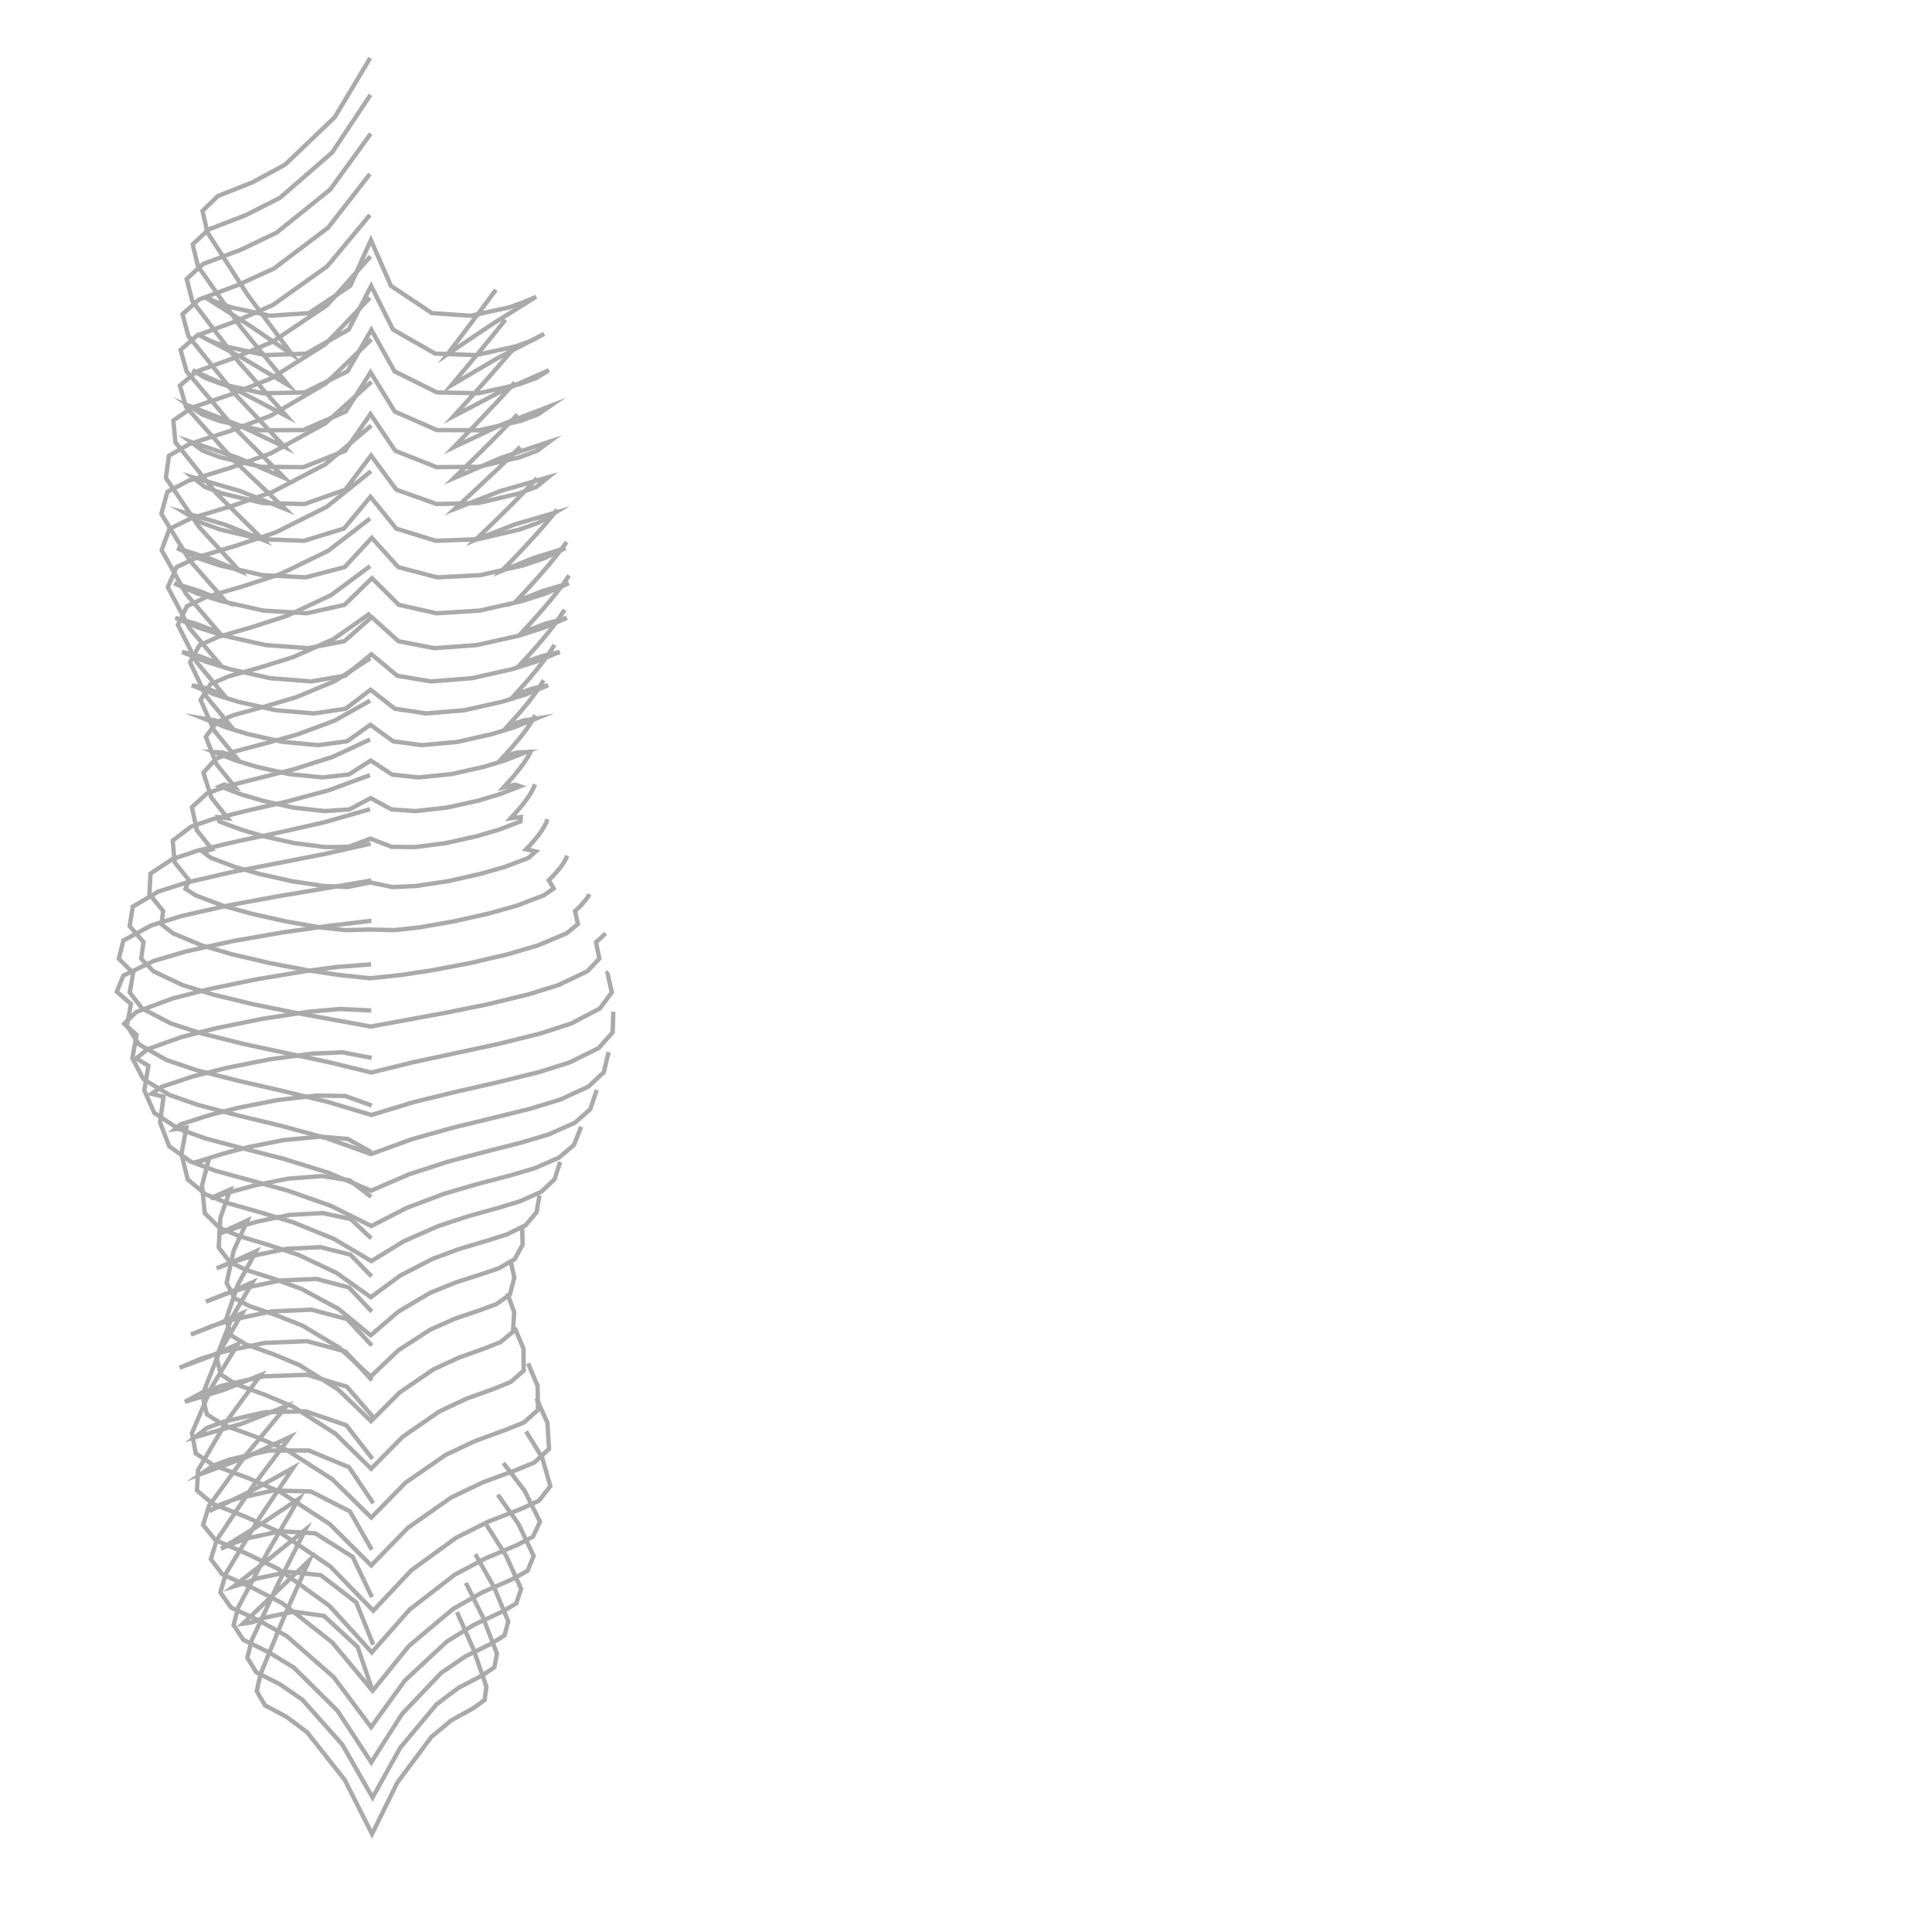 <?xml version="1.0" encoding="UTF-8"?>
<svg id="Ebene_1" xmlns="http://www.w3.org/2000/svg" width="222" height="222" viewBox="0 0 222 222">
  <polyline points="42.83 194.31 41.09 189.25 37.23 185.68 33.79 185.19 30.38 185.89 28.95 186.42 27.92 186.57 31.72 182.95 35.52 179.32 32.63 185.82 29.93 192.38 29.5 194.32 30.44 195.95 32.99 197.32 35.31 199.07 39.61 204.52 42.75 210.74 45.65 204.84 49.57 199.58 51.84 197.69 54.43 196.26 55.69 195.33 55.89 193.8 54.38 189.46 52.51 185.24" fill="none" stroke="#aaa" stroke-miterlimit="10" stroke-width=".5"/>
  <polyline points="42.89 188.99 40.94 184.14 36.86 180.99 33.14 180.62 29.47 181.39 27.96 181.95 26.84 182.29 31 179.07 35.1 175.77 31.9 182.09 28.91 188.5 28.42 190.49 29.44 192.15 32.19 193.55 34.74 195.3 39.35 200.49 42.81 206.55 45.98 200.84 50.16 195.84 52.67 193.95 55.45 192.5 56.81 191.58 57.1 190.01 55.51 185.87 53.53 181.88" fill="none" stroke="#aaa" stroke-miterlimit="10" stroke-width=".5"/>
  <polyline points="42.74 183.53 40.53 178.9 36.23 176.19 32.2 175.95 28.24 176.81 26.63 177.4 25.4 177.96 29.92 175.17 34.34 172.22 30.73 178.38 27.39 184.67 26.84 186.73 27.95 188.42 30.95 189.89 33.79 191.64 38.79 196.59 42.66 202.5 46.18 196.97 50.69 192.23 53.48 190.33 56.51 188.84 57.98 187.91 58.4 186.29 56.75 182.34 54.62 178.59" fill="none" stroke="#aaa" stroke-miterlimit="10" stroke-width=".5"/>
  <polyline points="42.72 178.07 40.21 173.67 35.72 171.38 31.37 171.27 27.12 172.22 25.36 172.87 24.06 173.63 28.95 171.29 33.69 168.66 29.66 174.66 25.94 180.84 25.32 182.98 26.54 184.71 29.8 186.23 32.95 188 38.34 192.71 42.64 198.46 46.52 193.11 51.35 188.62 54.44 186.71 57.73 185.18 59.32 184.25 59.88 182.58 58.16 178.77 55.9 175.23" fill="none" stroke="#aaa" stroke-miterlimit="10" stroke-width=".5"/>
  <polyline points="42.89 172.73 40.1 168.59 35.48 166.67 30.87 166.68 26.38 167.71 24.49 168.41 23.14 169.35 28.32 167.43 33.34 165.11 28.95 170.92 24.9 176.97 24.23 179.16 25.56 180.91 29.07 182.48 32.48 184.24 38.17 188.72 42.81 194.29 46.98 189.14 52.04 184.89 55.4 182.98 58.91 181.44 60.62 180.5 61.32 178.78 59.57 175.11 57.2 171.75" fill="none" stroke="#aaa" stroke-miterlimit="10" stroke-width=".5"/>
  <polyline points="42.8 167.64 39.8 163.78 35.15 162.17 30.38 162.28 25.74 163.35 23.76 164.09 22.4 165.15 27.74 163.6 32.94 161.55 28.3 167.14 24.03 173.01 23.33 175.22 24.74 176.96 28.4 178.55 31.99 180.29 37.85 184.52 42.72 189.87 47.07 184.95 52.27 180.93 55.8 179.06 59.45 177.52 61.24 176.58 62.05 174.85 60.28 171.3 57.84 168.11" fill="none" stroke="#aaa" stroke-miterlimit="10" stroke-width=".5"/>
  <polyline points="42.96 162.92 39.86 159.34 35.27 157.97 30.34 158.15 25.53 159.22 23.27 159.99 21.25 161.08 25.65 159.73 29.95 158 26.07 163.28 22.76 168.92 22.63 171.26 24.42 172.79 28.29 174.32 32.08 176.03 37.95 179.99 42.89 185.08 47.27 180.43 52.44 176.68 56.1 174.85 59.9 173.37 61.92 172.45 63.24 170.77 62.29 167.46 60.44 164.48" fill="none" stroke="#aaa" stroke-miterlimit="10" stroke-width=".5"/>
  <polyline points="42.74 158.61 39.69 155.3 35.29 154.11 30.4 154.31 25.6 155.33 23.06 156.14 20.63 157.16 24 155.91 27.33 154.45 24.31 159.39 22.05 164.68 22.5 167.01 24.51 168.36 28.41 169.8 32.21 171.44 37.88 175.12 42.66 179.88 46.89 175.54 51.85 172.07 55.48 170.33 59.25 168.94 61.41 168.05 63.09 166.49 62.9 163.48 61.63 160.67" fill="none" stroke="#aaa" stroke-miterlimit="10" stroke-width=".5"/>
  <polyline points="42.73 154.61 39.88 151.57 35.79 150.49 31.21 150.69 26.72 151.64 24.28 152.4 21.93 153.35 24.9 152.2 27.85 150.89 25.17 155.45 23.24 160.34 23.77 162.51 25.69 163.75 29.34 165.08 32.92 166.6 38.19 169.98 42.66 174.38 46.6 170.37 51.21 167.18 54.61 165.57 58.13 164.29 60.19 163.46 61.82 162.01 61.77 159.25 60.68 156.66" fill="none" stroke="#aaa" stroke-miterlimit="10" stroke-width=".5"/>
  <polyline points="42.72 150.71 40.1 147.94 36.37 146.96 32.18 147.14 28.07 148.01 25.83 148.7 23.66 149.57 26.35 148.53 29.02 147.34 26.6 151.5 24.87 155.96 25.37 157.94 27.13 159.07 30.47 160.28 33.74 161.67 38.56 164.76 42.65 168.77 46.24 165.12 50.46 162.2 53.57 160.73 56.79 159.57 58.68 158.8 60.18 157.49 60.15 154.97 59.16 152.59" fill="none" stroke="#aaa" stroke-miterlimit="10" stroke-width=".5"/>
  <polyline points="42.7 146.67 40.27 144.17 36.84 143.31 32.95 143.49 29.13 144.29 26.98 144.95 24.88 145.74 27.13 144.82 29.42 143.78 27.35 147.57 25.97 151.63 26.57 153.45 28.25 154.48 31.36 155.59 34.42 156.86 38.85 159.66 42.63 163.3 45.94 159.99 49.81 157.35 52.7 156.01 55.69 154.94 57.49 154.23 58.95 153.03 59.08 150.77 58.29 148.6" fill="none" stroke="#aaa" stroke-miterlimit="10" stroke-width=".5"/>
  <polyline points="42.67 142.3 40.3 140.08 37.07 139.39 33.28 139.6 29.56 140.37 27.28 141.03 25.04 141.8 26.63 141.07 28.44 140.23 26.85 143.71 26.04 147.41 26.93 149.15 28.69 150.09 31.75 151.13 34.75 152.32 38.97 154.85 42.6 158.17 45.77 155.16 49.43 152.79 52.24 151.54 55.14 150.55 57 149.87 58.59 148.76 59.1 146.79 58.63 144.75" fill="none" stroke="#aaa" stroke-miterlimit="10" stroke-width=".5"/>
  <polyline points="42.65 137.52 40.17 135.63 37.02 135.14 33.13 135.43 29.29 136.2 26.73 136.9 24.2 137.71 25.02 137.31 26.47 136.68 25.32 139.94 25.13 143.34 26.41 145.03 28.36 145.95 31.54 146.96 34.68 148.12 38.89 150.4 42.59 153.44 45.78 150.71 49.4 148.57 52.29 147.39 55.26 146.43 57.29 145.75 59.14 144.69 60.06 143 59.99 141.03" fill="none" stroke="#aaa" stroke-miterlimit="10" stroke-width=".5"/>
  <polyline points="42.67 132.39 39.94 130.87 36.76 130.61 32.6 131 28.49 131.82 25.55 132.59 22.65 133.5 22.74 133.55 24.02 133.12 23.21 136.24 23.53 139.4 25.22 141.08 27.45 142.03 30.88 143.06 34.29 144.19 38.66 146.26 42.61 149.06 45.99 146.57 49.71 144.65 52.81 143.5 55.97 142.56 58.25 141.84 60.39 140.79 61.66 139.29 61.99 137.35" fill="none" stroke="#aaa" stroke-miterlimit="10" stroke-width=".5"/>
  <polyline points="42.72 127.03 39.68 125.94 36.39 125.88 31.86 126.41 27.38 127.29 24.02 128.15 20.72 129.21 20.1 129.75 21.42 129.57 20.85 132.59 21.57 135.53 23.64 137.25 26.17 138.25 29.95 139.32 33.71 140.46 38.36 142.35 42.67 144.91 46.37 142.64 50.34 140.89 53.74 139.77 57.19 138.81 59.77 138.03 62.21 136.93 63.73 135.5 64.36 133.51" fill="none" stroke="#aaa" stroke-miterlimit="10" stroke-width=".5"/>
  <polyline points="42.71 121.56 39.34 120.92 35.88 121.07 30.95 121.73 26.07 122.7 22.29 123.65 18.6 124.87 17.41 125.68 18.79 126.02 18.39 128.97 19.44 131.71 21.9 133.47 24.76 134.53 28.92 135.67 33.08 136.82 38 138.55 42.67 140.88 46.72 138.8 50.98 137.19 54.76 136.08 58.57 135.08 61.47 134.23 64.23 133.02 65.95 131.56 66.78 129.47" fill="none" stroke="#aaa" stroke-miterlimit="10" stroke-width=".5"/>
  <polyline points="42.66 116.11 39.03 115.94 35.39 116.27 30.15 117.07 24.95 118.12 20.9 119.15 16.97 120.55 15.65 121.62 17.05 122.46 16.58 125.29 17.73 127.88 20.47 129.69 23.59 130.81 28.07 132 32.57 133.15 37.7 134.74 42.64 136.82 47.01 134.93 51.55 133.46 55.7 132.36 59.86 131.3 63.03 130.36 66.04 129.02 67.82 127.46 68.57 125.25" fill="none" stroke="#aaa" stroke-miterlimit="10" stroke-width=".5"/>
  <polyline points="42.64 110.81 38.82 111.1 35.02 111.6 29.53 112.52 24.07 113.64 19.79 114.74 15.67 116.28 14.26 117.64 15.69 118.91 15.21 121.6 16.47 123.99 19.47 125.82 22.81 126.98 27.55 128.22 32.32 129.37 37.54 130.79 42.63 132.61 47.27 130.92 52.03 129.58 56.52 128.49 61 127.38 64.4 126.34 67.61 124.86 69.38 123.21 69.93 120.89" fill="none" stroke="#aaa" stroke-miterlimit="10" stroke-width=".5"/>
  <polyline points="42.68 105.8 37.51 106.42 32.35 107.16 26.85 108.12 21.39 109.32 17.66 110.42 14.17 112.11 13.42 113.96 15.05 115.36 14.59 117.86 15.95 120 19.15 121.81 22.65 122.99 27.54 124.23 32.45 125.35 37.6 126.6 42.68 128.12 47.51 126.65 52.41 125.45 57.19 124.36 61.94 123.19 65.48 122.07 68.79 120.43 70.4 118.63 70.47 116.25" fill="none" stroke="#aaa" stroke-miterlimit="10" stroke-width=".5"/>
  <polyline points="42.66 101.17 37.18 102.11 31.69 103.03 26.28 104.03 20.92 105.24 17.39 106.33 14.18 108.07 13.65 110.17 15.3 111.8 14.91 114.05 16.33 115.88 19.63 117.6 23.19 118.76 28.05 119.97 32.95 121.02 37.82 122.06 42.66 123.24 47.47 122.06 52.31 121.02 57.21 119.97 62.08 118.76 65.63 117.61 68.93 115.88 70.3 114.03 69.8 111.8 69.82 111.79 69.83 111.78 69.85 111.77 69.87 111.76 69.89 111.74 69.9 111.73 69.92 111.72 69.94 111.71" fill="none" stroke="#aaa" stroke-miterlimit="10" stroke-width=".5"/>
  <polyline points="42.59 96.94 37.15 98.16 31.67 99.23 26.53 100.23 21.44 101.41 18.18 102.45 15.26 104.18 14.9 106.42 16.49 108.25 16.22 110.17 17.64 111.61 20.97 113.19 24.48 114.28 29.15 115.41 33.86 116.36 38.23 117.16 42.59 117.96 46.93 117.16 51.27 116.36 55.98 115.41 60.65 114.28 64.17 113.19 67.48 111.61 68.87 110.15 68.48 108.25 68.64 108.12 68.8 107.99 68.95 107.86 69.09 107.73 69.22 107.61 69.35 107.48 69.47 107.36 69.58 107.24" fill="none" stroke="#aaa" stroke-miterlimit="10" stroke-width=".5"/>
  <polyline points="42.52 92.98 37.36 94.46 32.12 95.65 27.4 96.64 22.73 97.74 19.82 98.71 17.29 100.38 17.17 102.74 18.75 104.69 18.55 106.2 19.89 107.25 23.18 108.63 26.61 109.64 30.96 110.66 35.34 111.49 38.93 112.03 42.52 112.41 46.09 112.03 49.65 111.49 54.04 110.66 58.39 109.64 61.82 108.63 65.09 107.25 66.41 106.18 66.07 104.69 66.36 104.43 66.63 104.17 66.86 103.92 67.09 103.66 67.28 103.43 67.46 103.19 67.61 102.97 67.74 102.74" fill="none" stroke="#aaa" stroke-miterlimit="10" stroke-width=".5"/>
  <polyline points="42.5 89.07 37.79 90.8 32.94 92.11 28.7 93.08 24.49 94.11 21.95 94.99 19.84 96.6 20.08 99.1 21.72 101.14 21.31 102.13 22.47 102.88 25.59 104.06 28.82 104.97 32.81 105.87 36.83 106.57 39.67 106.88 42.51 106.81 45.33 106.88 48.14 106.57 52.16 105.87 56.15 104.97 59.37 104.07 62.48 102.88 63.62 102.1 63.06 101.14 63.45 100.75 63.83 100.35 64.14 99.99 64.44 99.62 64.67 99.29 64.88 98.94 65.04 98.64 65.17 98.33" fill="none" stroke="#aaa" stroke-miterlimit="10" stroke-width=".5"/>
  <polyline points="42.51 84.97 38.22 86.97 33.7 88.41 29.86 89.38 26.02 90.35 23.78 91.18 22.05 92.75 22.62 95.4 24.36 97.59 23.34 97.9 24.23 98.57 26.98 99.61 29.82 100.42 33.5 101.25 37.22 101.81 39.92 101.93 42.53 101.4 45.11 101.93 47.78 101.81 51.5 101.25 55.18 100.42 58.01 99.61 60.74 98.57 61.56 97.84 60.45 97.59 60.93 97.09 61.38 96.57 61.75 96.13 62.1 95.66 62.36 95.27 62.6 94.85 62.77 94.5 62.9 94.13" fill="none" stroke="#aaa" stroke-miterlimit="10" stroke-width=".5"/>
  <polyline points="42.53 80.51 38.46 82.8 34.09 84.42 30.48 85.42 26.86 86.38 24.81 87.19 23.37 88.78 24.27 91.63 26.18 94.03 25.04 93.89 25.2 94.39 27.7 95.33 30.27 96.09 33.81 96.88 37.39 97.34 40.09 97.3 42.56 96.36 44.99 97.3 47.65 97.34 51.23 96.88 54.76 96.09 57.32 95.34 59.81 94.39 59.85 93.89 58.67 94.03 59.2 93.46 59.71 92.87 60.13 92.36 60.52 91.84 60.83 91.39 61.11 90.93 61.31 90.53 61.48 90.13" fill="none" stroke="#aaa" stroke-miterlimit="10" stroke-width=".5"/>
  <polyline points="42.55 75.64 38.5 78.25 34.05 80.11 30.47 81.17 26.88 82.16 24.89 82.99 23.65 84.66 24.87 87.8 27.03 90.48 25.75 90.16 25.29 90.35 27.68 91.27 30.14 92 33.7 92.8 37.32 93.2 40.14 93.01 42.59 91.71 44.99 93.01 47.77 93.2 51.39 92.79 54.95 92 57.39 91.27 59.77 90.35 59.2 90.16 57.87 90.48 58.45 89.84 59.02 89.19 59.48 88.62 59.93 88.04 60.28 87.55 60.61 87.04 60.85 86.61 61.07 86.17" fill="none" stroke="#aaa" stroke-miterlimit="10" stroke-width=".5"/>
  <polyline points="42.55 70.46 38.34 73.42 33.65 75.52 29.93 76.68 26.2 77.74 24.17 78.63 23.05 80.43 24.59 83.92 27.04 86.92 25.54 86.46 24.62 86.42 27.02 87.36 29.49 88.11 33.23 88.95 37.03 89.33 40.07 89 42.6 87.39 45.07 89.01 48.07 89.33 51.88 88.95 55.61 88.11 58.07 87.36 60.45 86.42 59.43 86.46 57.88 86.92 58.52 86.22 59.14 85.5 59.66 84.88 60.16 84.25 60.56 83.7 60.94 83.14 61.24 82.67 61.5 82.18" fill="none" stroke="#aaa" stroke-miterlimit="10" stroke-width=".5"/>
  <polyline points="42.52 65.06 38.03 68.39 32.96 70.77 29.01 72.04 25.04 73.19 22.91 74.16 21.84 76.12 23.69 80.01 26.46 83.37 24.72 82.78 23.42 82.57 25.91 83.56 28.48 84.35 32.49 85.25 36.57 85.62 39.88 85.18 42.56 83.28 45.19 85.19 48.47 85.62 52.55 85.25 56.55 84.35 59.11 83.56 61.59 82.57 60.19 82.78 58.39 83.37 59.09 82.59 59.78 81.81 60.36 81.12 60.92 80.43 61.37 79.83 61.81 79.22 62.15 78.69 62.46 78.16" fill="none" stroke="#aaa" stroke-miterlimit="10" stroke-width=".5"/>
  <polyline points="42.53 59.58 37.71 63.29 32.24 65.95 28.01 67.34 23.75 68.59 21.49 69.65 20.44 71.79 22.59 76.08 25.7 79.82 23.71 79.1 22.05 78.75 24.68 79.8 27.38 80.64 31.69 81.61 36.09 81.98 39.71 81.44 42.58 79.26 45.38 81.44 48.97 81.98 53.36 81.61 57.67 80.64 60.36 79.81 62.97 78.75 61.23 79.1 59.17 79.82 59.94 78.97 60.7 78.11 61.34 77.35 61.96 76.59 62.47 75.93 62.96 75.26 63.34 74.69 63.71 74.1" fill="none" stroke="#aaa" stroke-miterlimit="10" stroke-width=".5"/>
  <polyline points="42.63 54.15 37.54 58.24 31.69 61.17 27.2 62.68 22.68 64.03 20.29 65.17 19.28 67.47 21.76 72.16 25.21 76.26 22.93 75.41 20.92 74.91 23.64 76.02 26.45 76.9 31.05 77.93 35.74 78.3 39.65 77.64 42.68 75.18 45.65 77.65 49.53 78.3 54.22 77.93 58.81 76.9 61.61 76.02 64.32 74.91 62.22 75.41 59.87 76.26 60.72 75.34 61.54 74.41 62.24 73.6 62.92 72.77 63.49 72.06 64.03 71.33 64.46 70.7 64.87 70.06" fill="none" stroke="#aaa" stroke-miterlimit="10" stroke-width=".5"/>
  <polyline points="42.66 48.9 37.39 53.35 31.28 56.54 26.62 58.15 21.92 59.57 19.47 60.78 18.57 63.22 21.4 68.27 25.21 72.71 22.61 71.7 20.15 71 22.89 72.15 25.73 73.05 30.52 74.12 35.42 74.48 39.58 73.67 42.71 70.91 45.78 73.68 49.91 74.48 54.8 74.12 59.59 73.05 62.42 72.15 65.14 71 62.61 71.69 59.94 72.71 60.85 71.73 61.73 70.74 62.49 69.88 63.23 69 63.85 68.24 64.44 67.46 64.93 66.8 65.39 66.12" fill="none" stroke="#aaa" stroke-miterlimit="10" stroke-width=".5"/>
  <polyline points="42.69 43.87 37.38 48.64 31.12 52.09 26.42 53.77 21.66 55.24 19.23 56.52 18.54 59.04 21.8 64.4 25.98 69.15 22.98 67.94 20 67.02 22.63 68.18 25.37 69.06 30.25 70.16 35.24 70.47 39.59 69.5 42.74 66.44 45.83 69.5 50.15 70.47 55.13 70.16 60.01 69.06 62.74 68.18 65.36 67.02 62.3 67.93 59.23 69.15 60.18 68.14 61.13 67.11 61.94 66.21 62.73 65.3 63.4 64.5 64.06 63.69 64.6 62.99 65.11 62.28" fill="none" stroke="#aaa" stroke-miterlimit="10" stroke-width=".5"/>
  <polyline points="42.67 39 37.42 44.07 31.12 47.76 26.47 49.51 21.76 51.02 19.41 52.37 19.06 54.92 22.88 60.56 27.52 65.6 23.97 64.13 20.35 62.98 22.74 64.13 25.28 64.98 30.15 66.09 35.13 66.34 39.61 65.16 42.72 61.8 45.77 65.17 50.22 66.34 55.19 66.09 60.06 64.98 62.59 64.13 64.97 62.98 61.27 64.13 57.65 65.6 58.66 64.56 59.66 63.52 60.53 62.59 61.38 61.66 62.12 60.84 62.83 60.01 63.44 59.29 64.02 58.55" fill="none" stroke="#aaa" stroke-miterlimit="10" stroke-width=".5"/>
  <polyline points="42.51 34.21 37.38 39.56 31.11 43.5 26.62 45.29 22.05 46.84 19.92 48.32 20.16 50.83 24.88 56.71 30.26 62.05 25.81 60.27 21.24 58.92 23.12 60.06 25.32 60.85 30.08 61.96 34.95 62.14 39.53 60.73 42.57 57.08 45.53 60.74 50.07 62.14 54.94 61.96 59.69 60.85 61.89 60.06 63.76 58.92 59.13 60.26 54.61 62.05 55.7 61.01 56.79 59.96 57.74 59.03 58.69 58.09 59.51 57.26 60.32 56.42 61.02 55.69 61.71 54.94" fill="none" stroke="#aaa" stroke-miterlimit="10" stroke-width=".5"/>
  <polyline points="42.58 29.45 37.57 35.08 31.32 39.27 26.99 41.1 22.57 42.69 20.67 44.32 21.37 46.75 26.82 52.85 32.78 58.49 27.54 56.41 22.14 54.84 23.52 55.94 25.52 56.7 30.19 57.8 34.99 57.92 39.67 56.27 42.64 52.34 45.54 56.27 50.18 57.92 54.97 57.8 59.64 56.7 61.64 55.94 63 54.84 57.54 56.41 52.24 58.49 53.37 57.45 54.5 56.41 55.5 55.47 56.5 54.53 57.39 53.7 58.26 52.85 59.03 52.1 59.78 51.35" fill="none" stroke="#aaa" stroke-miterlimit="10" stroke-width=".5"/>
  <polyline points="42.51 24.7 37.6 30.6 31.35 35.05 27.06 36.93 22.66 38.54 20.75 40.21 21.44 42.67 26.82 49.03 32.72 54.94 27.38 52.62 21.89 50.76 23.29 51.79 25.29 52.54 30.01 53.64 34.86 53.68 39.65 51.8 42.57 47.58 45.42 51.8 50.17 53.68 55.01 53.64 59.73 52.54 61.73 51.79 63.12 50.76 57.56 52.62 52.16 54.94 53.25 53.88 54.34 52.81 55.31 51.86 56.27 50.9 57.13 50.04 57.98 49.17 58.72 48.41 59.46 47.63" fill="none" stroke="#aaa" stroke-miterlimit="10" stroke-width=".5"/>
  <polyline points="42.51 19.99 37.71 26.15 31.49 30.85 27.25 32.79 22.88 34.41 20.97 36.1 21.64 38.6 26.94 45.21 32.75 51.39 27.37 48.82 21.82 46.67 23.23 47.63 25.22 48.37 29.98 49.44 34.84 49.42 39.73 47.29 42.58 42.78 45.36 47.29 50.2 49.42 55.06 49.44 59.81 48.37 61.8 47.63 63.19 46.67 57.58 48.82 52.13 51.39 53.18 50.31 54.22 49.23 55.15 48.25 56.08 47.27 56.91 46.4 57.73 45.51 58.45 44.73 59.17 43.94" fill="none" stroke="#aaa" stroke-miterlimit="10" stroke-width=".5"/>
  <polyline points="42.6 15.36 37.95 21.77 31.8 26.72 27.65 28.71 23.34 30.33 21.45 32.05 22.09 34.57 27.26 41.4 32.94 47.83 27.61 45.02 22.12 42.54 23.54 43.41 25.49 44.14 30.2 45.19 35.01 45.09 39.93 42.67 42.67 37.9 45.34 42.67 50.21 45.09 55.01 45.19 59.72 44.14 61.67 43.41 63.07 42.54 57.51 45.01 52.12 47.83 53.11 46.74 54.09 45.66 54.98 44.67 55.86 43.68 56.65 42.79 57.43 41.9 58.12 41.1 58.81 40.3" fill="none" stroke="#aaa" stroke-miterlimit="10" stroke-width=".5"/>
  <polyline points="42.57 10.9 38.16 17.53 32.17 22.73 28.18 24.75 23.99 26.36 22.14 28.08 22.75 30.6 27.7 37.62 33.16 44.28 27.96 41.19 22.61 38.36 24 39.11 25.89 39.8 30.49 40.81 35.18 40.63 40.06 37.87 42.65 32.86 45.16 37.87 50 40.63 54.68 40.81 59.27 39.8 61.16 39.11 62.53 38.36 57.12 41.18 51.86 44.28 52.77 43.19 53.68 42.11 54.5 41.12 55.32 40.14 56.05 39.24 56.78 38.35 57.43 37.54 58.08 36.74" fill="none" stroke="#aaa" stroke-miterlimit="10" stroke-width=".5"/>
  <polyline points="42.54 6.66 38.47 13.46 32.76 18.92 29.01 20.95 25.05 22.52 23.27 24.23 23.83 26.7 28.45 33.87 33.55 40.72 28.57 37.33 23.48 34.1 24.82 34.68 26.62 35.33 31.01 36.28 35.49 35.98 40.25 32.84 42.62 27.59 44.92 32.84 49.63 35.98 54.09 36.28 58.48 35.33 60.28 34.68 61.6 34.1 56.44 37.32 51.4 40.72 52.21 39.66 53.02 38.6 53.75 37.63 54.48 36.66 55.15 35.78 55.8 34.9 56.39 34.1 56.98 33.3" fill="none" stroke="#aaa" stroke-miterlimit="10" stroke-width=".5"/>
</svg>